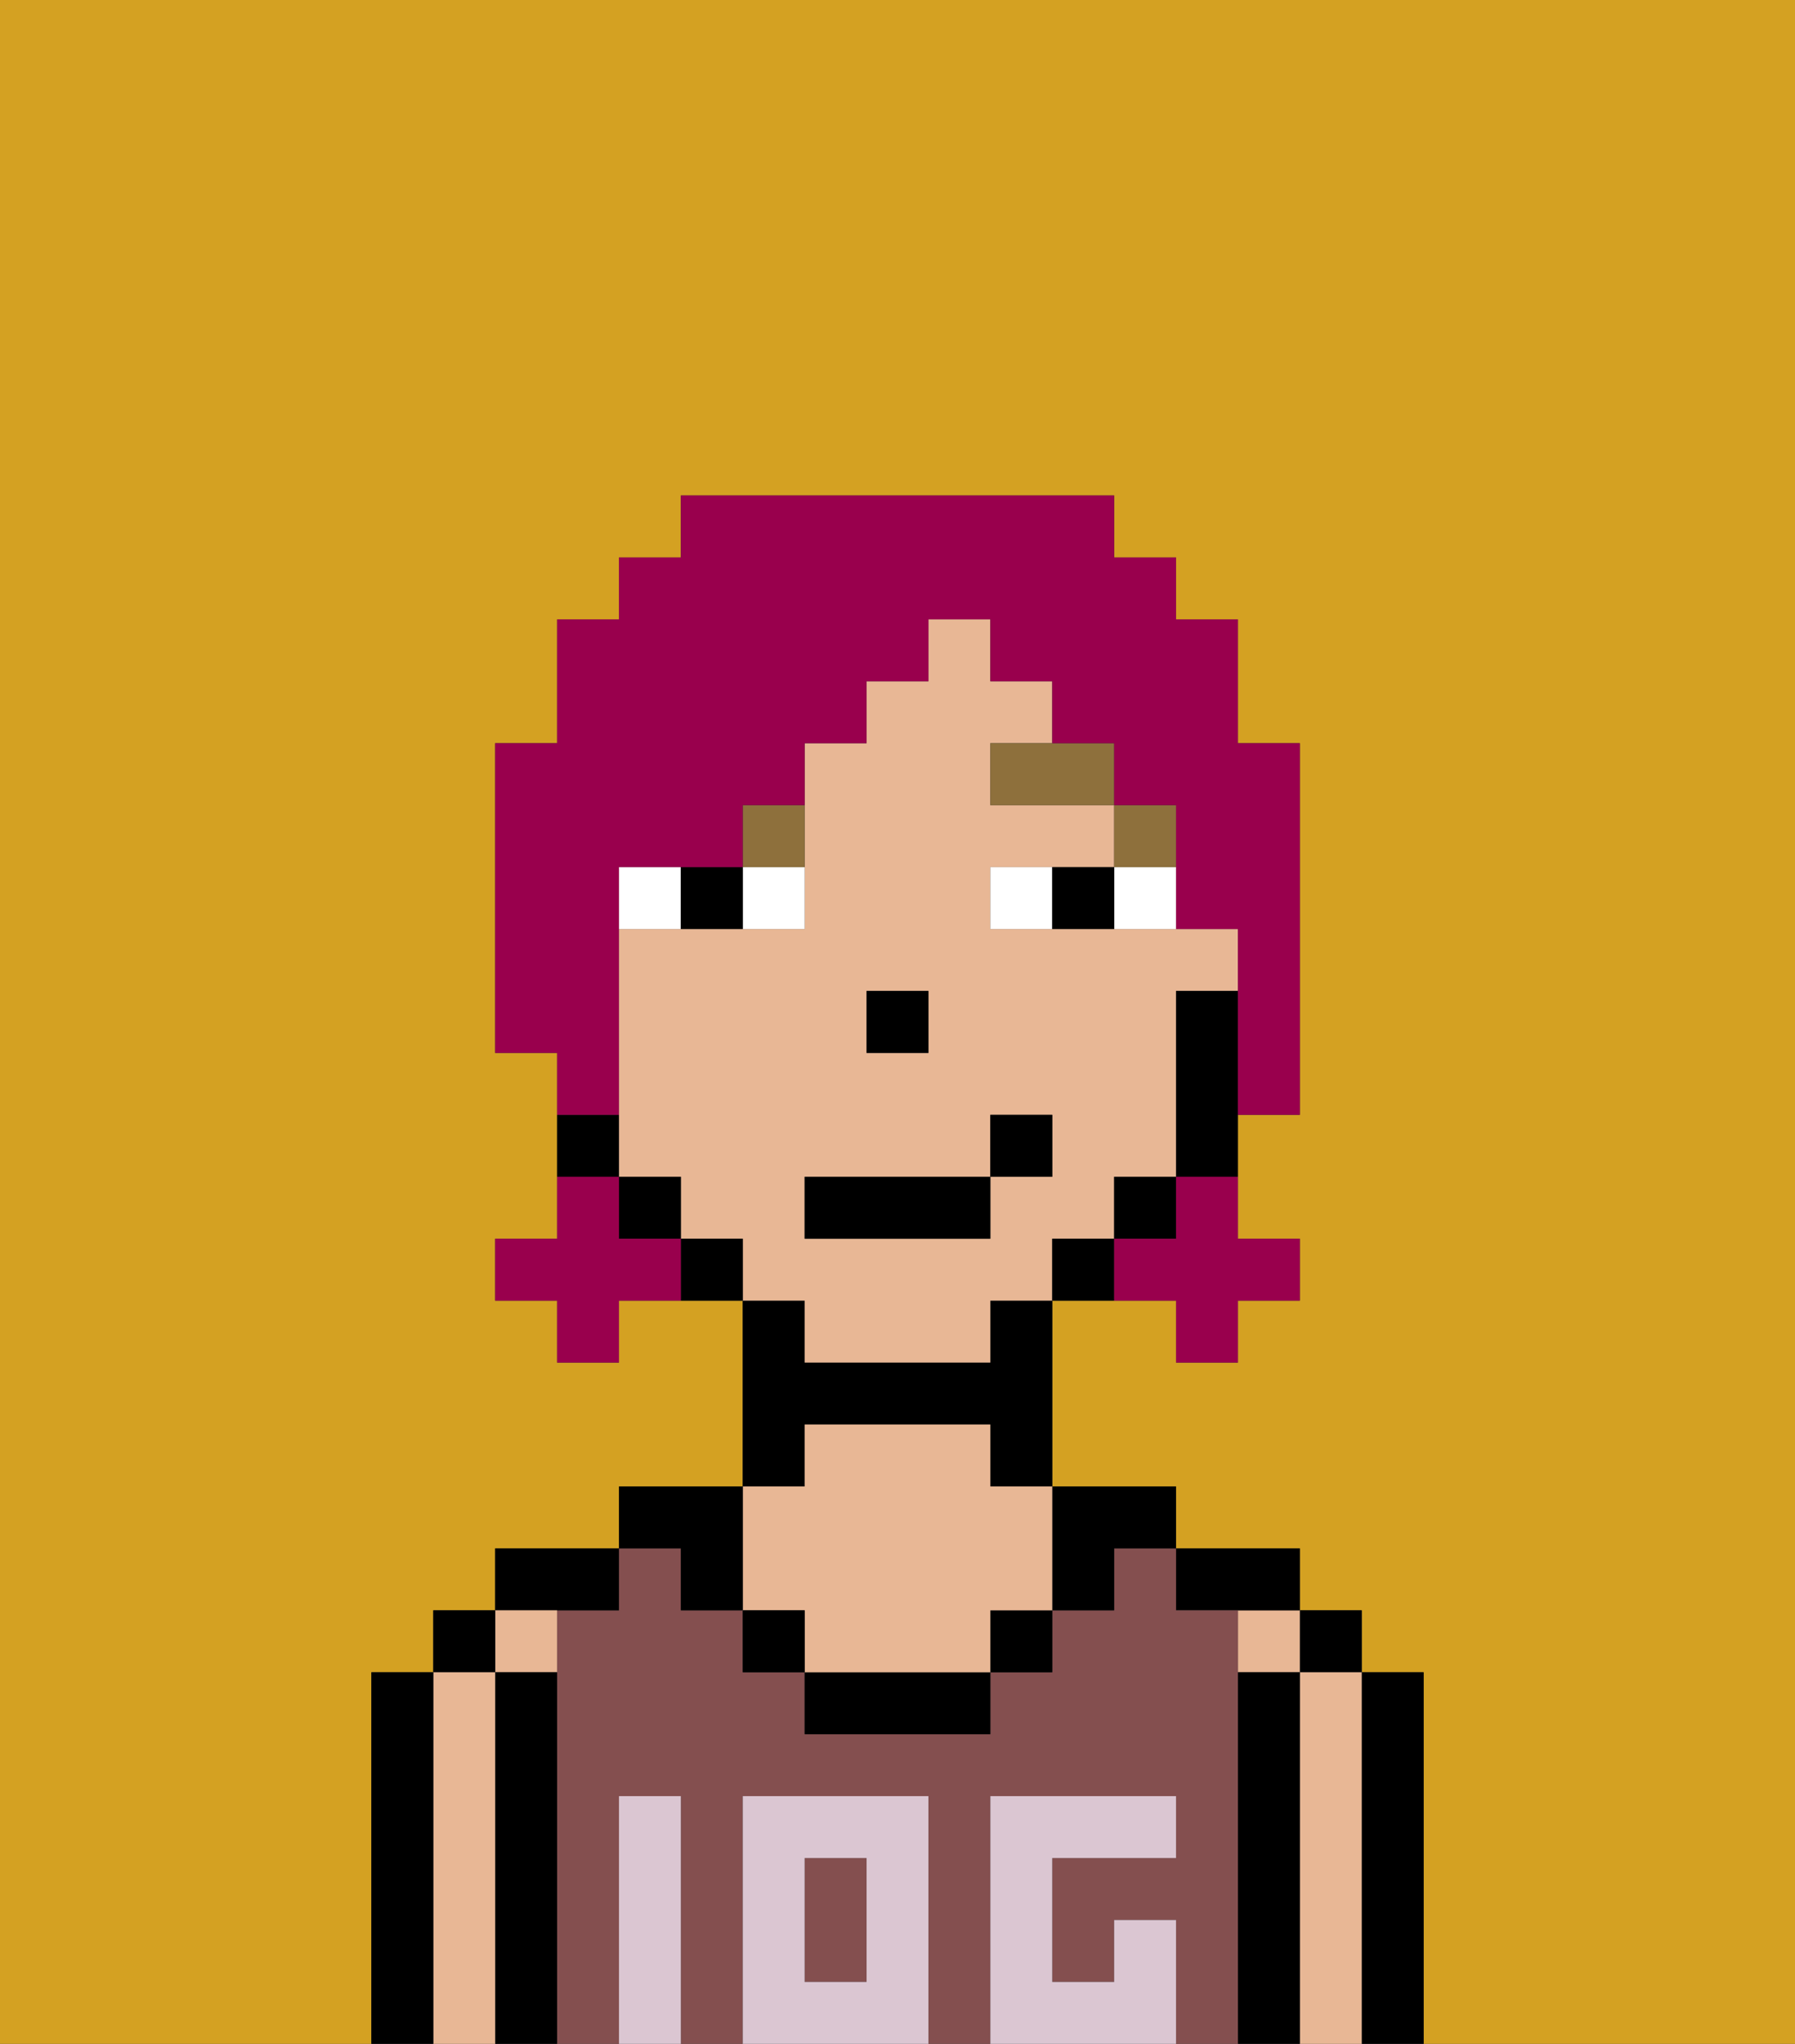 <svg xmlns="http://www.w3.org/2000/svg" viewBox="0 0 29 33"><rect x="0" y="0" width="29" height="33" fill="#333333" stroke="none"/><defs><style>polygon,rect,path{shape-rendering:crispedges;}.ca63-1{fill:#d4a122;}.ca63-2{fill:#000000;}.ca63-3{fill:#e8b795;}.ca63-4{fill:#844f4f;}.ca63-5{fill:#dbc6d2;}.ca63-6{fill:#ffffff;}.ca63-7{fill:#8e703c;}.ca63-8{fill:#99004d;}</style></defs><path class="ca63-1" d="M0,33H6V27H7V26H8V25h2V24h2V21H10v1H9V21H8V20H9V17H8V12H9V10h1V9h1V8h7V9h1v1h1v2h1v6H20v2h1v1H20v1H19V21H17v3h2v1h2v1h1v1h1v6h6V0H0Z"/><path class="ca63-2" d="M23,27H22v6h1V27Z"/><rect class="ca63-2" x="21" y="26" width="1" height="1"/><path class="ca63-3" d="M22,27H21v6h1V27Z"/><rect class="ca63-3" x="20" y="26" width="1" height="1"/><path class="ca63-2" d="M21,27H20v6h1V27Z"/><path class="ca63-2" d="M20,26h1V25H19v1Z"/><rect class="ca63-4" x="13" y="30" width="1" height="2"/><path class="ca63-4" d="M20,27V26H19V25H18v1H17v1H16v1H13V27H12V26H11V25H10v1H9v7h1V29h1v4h1V29h3v4h1V29h3v1H17v2h1V31h1v2h1V27Z"/><path class="ca63-2" d="M18,26V25h1V24H17v2Z"/><rect class="ca63-2" x="16" y="26" width="1" height="1"/><path class="ca63-2" d="M13,27v1h3V27H13Z"/><path class="ca63-2" d="M13,23h3v1h1V21H16v1H13V21H12v3h1Z"/><path class="ca63-3" d="M13,26v1h3V26h1V24H16V23H13v1H12v2Z"/><rect class="ca63-2" x="12" y="26" width="1" height="1"/><path class="ca63-2" d="M11,26h1V24H10v1h1Z"/><path class="ca63-2" d="M10,26V25H8v1h2Z"/><path class="ca63-3" d="M9,27V26H8v1Z"/><path class="ca63-2" d="M9,27H8v6H9V27Z"/><rect class="ca63-2" x="7" y="26" width="1" height="1"/><path class="ca63-3" d="M8,27H7v6H8V27Z"/><path class="ca63-2" d="M7,27H6v6H7V27Z"/><path class="ca63-5" d="M12,29v4h3V29Zm2,3H13V30h1Z"/><path class="ca63-5" d="M11,29H10v4h1V29Z"/><path class="ca63-5" d="M18,31v1H17V30h2V29H16v4h3V31Z"/><path class="ca63-3" d="M13,22h3V21h1V20h1V19h1V16h1V15H16V14h2V13H16V12h1V11H16V10H15v1H14v1H13v3H10v4h1v1h1v1h1Zm1-6h1v1H14Zm-1,3h3V18h1v1H16v1H13Z"/><path class="ca63-2" d="M19,16v3h1V16Z"/><rect class="ca63-2" x="18" y="19" width="1" height="1"/><path class="ca63-2" d="M17,20v1h1V20Z"/><path class="ca63-2" d="M11,20v1h1V20Z"/><rect class="ca63-2" x="10" y="19" width="1" height="1"/><path class="ca63-2" d="M10,18H9v1h1Z"/><rect class="ca63-2" x="14" y="16" width="1" height="1"/><path class="ca63-6" d="M12,15h1V14H12Z"/><path class="ca63-6" d="M10,14v1h1V14Z"/><path class="ca63-6" d="M18,14v1h1V14Z"/><path class="ca63-6" d="M16,14v1h1V14Z"/><path class="ca63-2" d="M11,14v1h1V14Z"/><path class="ca63-2" d="M17,14v1h1V14Z"/><rect class="ca63-7" x="18" y="13" width="1" height="1"/><polygon class="ca63-7" points="17 12 16 12 16 13 18 13 18 12 17 12"/><path class="ca63-7" d="M12,14h1V13H12Z"/><rect class="ca63-2" x="13" y="19" width="3" height="1"/><rect class="ca63-2" x="16" y="18" width="1" height="1"/><path class="ca63-8" d="M19,20H18v1h1v1h1V21h1V20H20V19H19Z"/><path class="ca63-8" d="M10,20V19H9v1H8v1H9v1h1V21h1V20Z"/><path class="ca63-8" d="M10,17V14h2V13h1V12h1V11h1V10h1v1h1v1h1v1h1v2h1v3h1V12H20V10H19V9H18V8H11V9H10v1H9v2H8v5H9v1h1Z"/></svg>